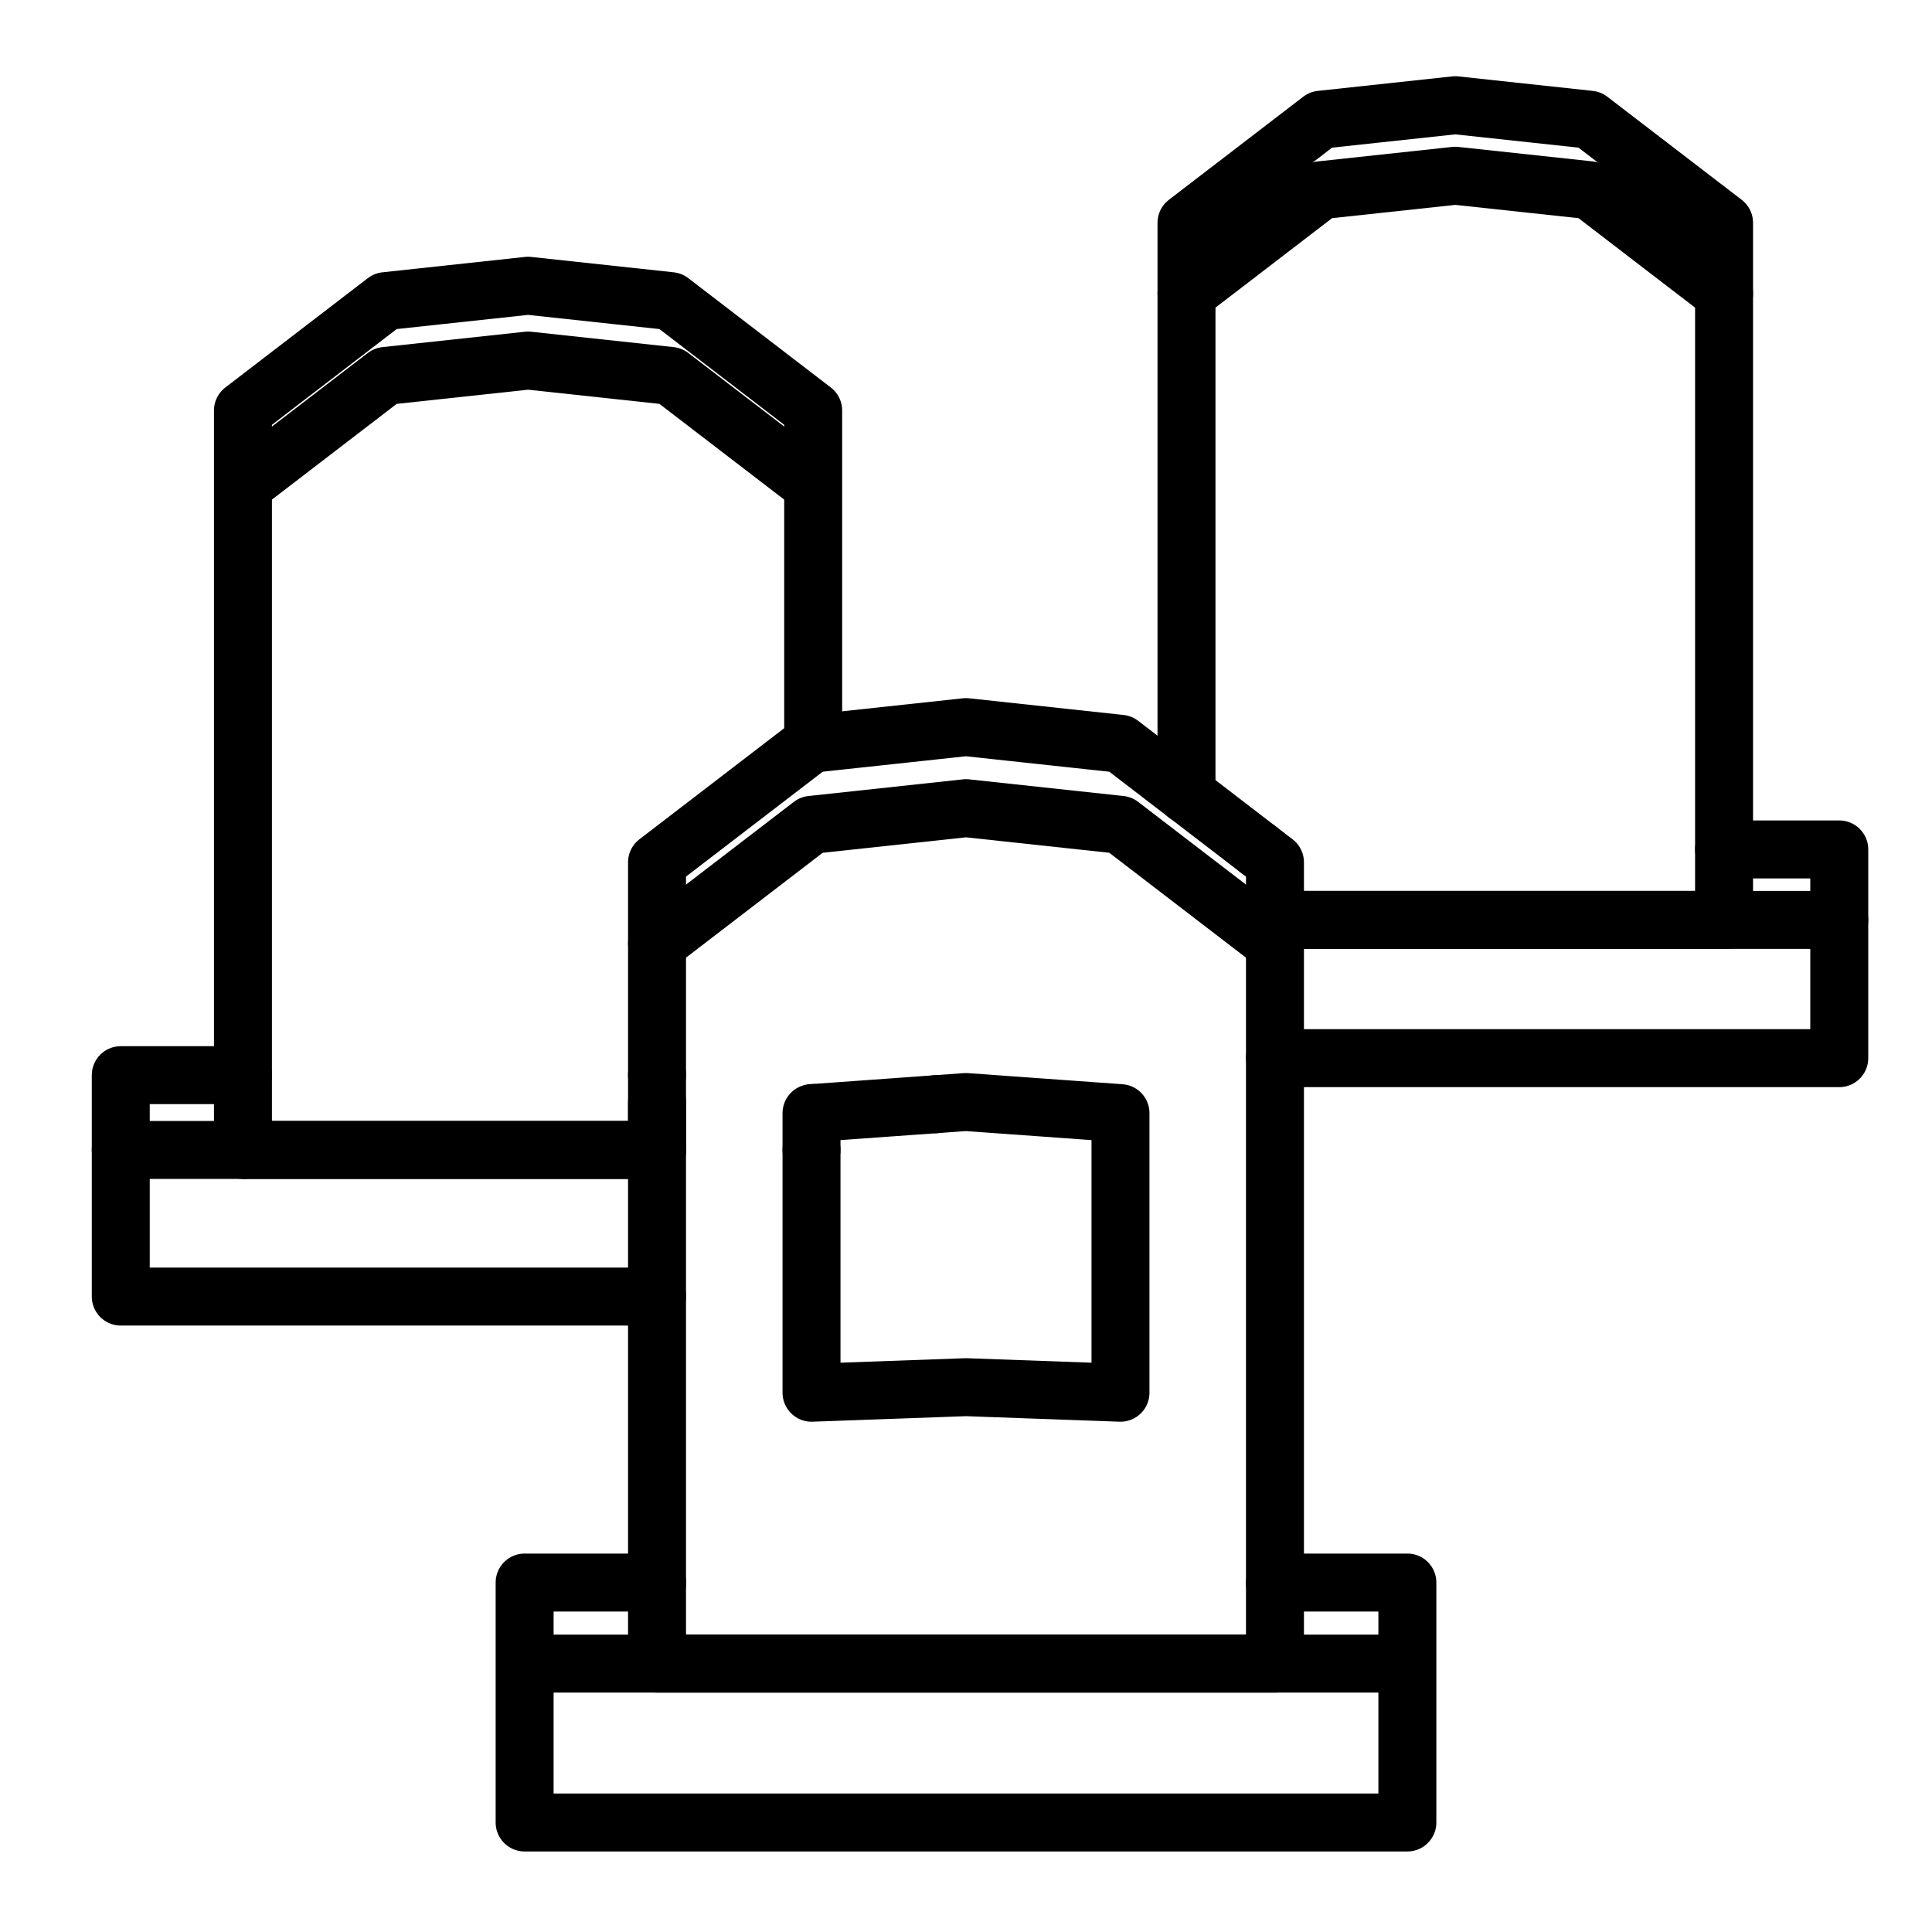 <?xml version="1.0" encoding="UTF-8" standalone="no"?>
<svg
   version="1.1"
   width="100"
   height="100"
   id="svg27"
   sodipodi:docname="cemetery.svg"
   inkscape:version="1.3.1 (9b9bdc1480, 2023-11-25, custom)"
   xmlns:inkscape="http://www.inkscape.org/namespaces/inkscape"
   xmlns:sodipodi="http://sodipodi.sourceforge.net/DTD/sodipodi-0.dtd"
   xmlns="http://www.w3.org/2000/svg"
   xmlns:svg="http://www.w3.org/2000/svg">
  <defs
     id="defs27" />
  <sodipodi:namedview
     id="namedview27"
     pagecolor="#ffffff"
     bordercolor="#000000"
     borderopacity="0.25"
     inkscape:showpageshadow="2"
     inkscape:pageopacity="0.0"
     inkscape:pagecheckerboard="0"
     inkscape:deskcolor="#d1d1d1"
     inkscape:zoom="8.4"
     inkscape:cx="50"
     inkscape:cy="50"
     inkscape:window-width="1920"
     inkscape:window-height="1043"
     inkscape:window-x="1920"
     inkscape:window-y="0"
     inkscape:window-maximized="1"
     inkscape:current-layer="strokes" />
  <g
     id="ViewLayer_LineSet"
     inkscape:groupmode="lineset"
     inkscape:label="ViewLayer_LineSet">
    <g
       inkscape:groupmode="layer"
       id="strokes"
       inkscape:label="strokes">
      <path
         fill="none"
         stroke-width="3.0"
         stroke-linecap="butt"
         stroke-opacity="1.0"
         stroke="rgb(0, 0, 0)"
         stroke-linejoin="round"
         d=" M 34.008, 81.912 27.155, 81.912 27.155, 86.108 27.155, 90.137 27.155, 94.332 37.155, 94.332 47.155, 94.332 57.155, 94.332 67.155, 94.332 72.845, 94.332 72.845, 90.137 72.845, 86.108 72.845, 81.912 65.992, 81.912 "
         id="path1"
         style="stroke-linecap:round" />
      <path
         fill="none"
         stroke-width="3.0"
         stroke-linecap="butt"
         stroke-opacity="1.0"
         stroke="rgb(0, 0, 0)"
         stroke-linejoin="round"
         d=" M 72.845, 86.108 65.992, 86.108 55.992, 86.108 45.992, 86.108 35.992, 86.108 34.008, 86.108 27.155, 86.108 "
         id="path2" />
      <path
         fill="none"
         stroke-width="3.0"
         stroke-linecap="butt"
         stroke-opacity="1.0"
         stroke="rgb(0, 0, 0)"
         stroke-linejoin="round"
         d=" M 42.090, 38.488 42.004, 38.498 34.008, 44.632 34.008, 48.828 34.008, 55.650 "
         id="path3"
         style="stroke-linecap:round" />
      <path
         fill="none"
         stroke-width="3.0"
         stroke-linecap="butt"
         stroke-opacity="1.0"
         stroke="rgb(0, 0, 0)"
         stroke-linejoin="round"
         d=" M 65.992, 47.616 65.992, 44.632 65.123, 43.966 "
         id="path4"
         style="stroke-linecap:round" />
      <path
         fill="none"
         stroke-width="3.0"
         stroke-linecap="butt"
         stroke-opacity="1.0"
         stroke="rgb(0, 0, 0)"
         stroke-linejoin="round"
         d=" M 65.992, 81.912 65.992, 73.681 65.992, 63.681 65.992, 61.254 65.992, 54.770 65.992, 51.120 65.992, 48.828 65.992, 47.616 "
         id="path5"
         style="stroke-linecap:round" />
      <path
         fill="none"
         stroke-width="3.0"
         stroke-linecap="butt"
         stroke-opacity="1.0"
         stroke="rgb(0, 0, 0)"
         stroke-linejoin="round"
         d=" M 65.992, 48.828 64.412, 47.616 61.413, 45.315 59.654, 43.966 57.996, 42.693 50.000, 41.831 42.090, 42.684 42.004, 42.693 34.008, 48.828 "
         id="path6"
         style="stroke-linecap:round" />
      <path
         fill="none"
         stroke-width="3.0"
         stroke-linecap="butt"
         stroke-opacity="1.0"
         stroke="rgb(0, 0, 0)"
         stroke-linejoin="round"
         d=" M 34.008, 86.108 42.004, 86.108 50.000, 86.108 57.996, 86.108 65.992, 86.108 "
         id="path7"
         style="stroke-linecap:round" />
      <path
         fill="none"
         stroke-width="3.0"
         stroke-linecap="butt"
         stroke-opacity="1.0"
         stroke="rgb(0, 0, 0)"
         stroke-linejoin="round"
         d=" M 61.413, 41.119 57.996, 38.498 50.000, 37.635 42.090, 38.488 "
         id="path8"
         style="stroke-linecap:round" />
      <path
         fill="none"
         stroke-width="3.0"
         stroke-linecap="butt"
         stroke-opacity="1.0"
         stroke="rgb(0, 0, 0)"
         stroke-linejoin="round"
         d=" M 34.008, 59.522 34.008, 61.254 34.008, 63.239 34.008, 67.111 34.008, 73.681 34.008, 81.912 "
         id="path9"
         style="stroke-linecap:round" />
      <path
         fill="none"
         stroke-width="3.0"
         stroke-linecap="butt"
         stroke-opacity="1.0"
         stroke="rgb(0, 0, 0)"
         stroke-linejoin="round"
         d=" M 48.414, 57.155 50.000, 57.041 57.996, 57.616 57.996, 67.616 57.996, 72.088 50.000, 71.800 42.004, 72.088 42.004, 67.111 42.004, 63.239 42.004, 59.522 "
         id="path10"
         style="stroke-linecap:round" />
      <path
         fill="none"
         stroke-width="3.0"
         stroke-linecap="butt"
         stroke-opacity="1.0"
         stroke="rgb(0, 0, 0)"
         stroke-linejoin="round"
         d=" M 42.004, 59.522 42.004, 57.616 42.090, 57.610 "
         id="path11"
         style="stroke-linecap:round" />
      <path
         fill="none"
         stroke-width="3.0"
         stroke-linecap="butt"
         stroke-opacity="1.0"
         stroke="rgb(0, 0, 0)"
         stroke-linejoin="round"
         d=" M 65.992, 54.770 75.992, 54.770 85.992, 54.770 95.200, 54.770 95.200, 51.120 95.200, 47.616 95.200, 43.966 89.237, 43.966 "
         id="path12"
         style="stroke-linecap:round" />
      <path
         fill="none"
         stroke-width="3.0"
         stroke-linecap="butt"
         stroke-opacity="1.0"
         stroke="rgb(0, 0, 0)"
         stroke-linejoin="round"
         d=" M 95.200, 47.616 89.237, 47.616 79.237, 47.616 69.237, 47.616 65.992, 47.616 "
         id="path13"
         style="stroke-linecap:round" />
      <path
         fill="none"
         stroke-width="3.0"
         stroke-linecap="butt"
         stroke-opacity="1.0"
         stroke="rgb(0, 0, 0)"
         stroke-linejoin="round"
         d=" M 89.237, 47.616 89.237, 43.966 89.237, 33.966 89.237, 23.966 89.237, 15.183 89.237, 11.533 82.281, 6.196 75.325, 5.446 68.369, 6.196 61.413, 11.533 61.413, 15.183 61.413, 25.183 61.413, 35.183 61.413, 41.119 "
         id="path14"
         style="stroke-linecap:round" />
      <path
         fill="none"
         stroke-width="3.0"
         stroke-linecap="butt"
         stroke-opacity="1.0"
         stroke="rgb(0, 0, 0)"
         stroke-linejoin="round"
         d=" M 89.237, 15.183 82.281, 9.846 75.325, 9.096 68.369, 9.846 61.413, 15.183 "
         id="path15"
         style="stroke-linecap:round" />
      <path
         fill="none"
         stroke-width="3.0"
         stroke-linecap="butt"
         stroke-opacity="1.0"
         stroke="rgb(0, 0, 0)"
         stroke-linejoin="round"
         d=" M 65.992, 47.616 68.369, 47.616 75.325, 47.616 82.281, 47.616 89.237, 47.616 "
         id="path16"
         style="stroke-linecap:round" />
      <path
         fill="none"
         stroke-width="3.0"
         stroke-linecap="butt"
         stroke-opacity="1.0"
         stroke="rgb(0, 0, 0)"
         stroke-linejoin="round"
         d=" M 12.575, 55.650 6.251, 55.650 6.251, 59.522 6.251, 67.111 16.251, 67.111 26.251, 67.111 34.008, 67.111 "
         id="path17"
         style="stroke-linecap:round" />
      <path
         fill="none"
         stroke-width="3.0"
         stroke-linecap="butt"
         stroke-opacity="1.0"
         stroke="rgb(0, 0, 0)"
         stroke-linejoin="round"
         d=" M 42.090, 38.488 42.090, 28.488 42.090, 25.119 42.090, 21.247 34.711, 15.586 27.333, 14.790 19.954, 15.586 12.575, 21.247 12.575, 25.119 12.575, 35.119 12.575, 45.119 12.575, 55.119 12.575, 55.650 12.575, 59.522 "
         id="path18"
         style="stroke-linecap:round" />
      <path
         fill="none"
         stroke-width="3.0"
         stroke-linecap="butt"
         stroke-opacity="1.0"
         stroke="rgb(0, 0, 0)"
         stroke-linejoin="round"
         d=" M 42.090, 25.119 34.711, 19.458 27.333, 18.662 19.954, 19.458 12.575, 25.119 "
         id="path19" />
      <path
         fill="none"
         stroke-width="3.0"
         stroke-linecap="butt"
         stroke-opacity="1.0"
         stroke="rgb(0, 0, 0)"
         stroke-linejoin="round"
         d=" M 12.575, 59.522 19.954, 59.522 27.333, 59.522 34.008, 59.522 "
         id="path20" />
      <path
         fill="none"
         stroke-width="3.0"
         stroke-linecap="butt"
         stroke-opacity="1.0"
         stroke="rgb(0, 0, 0)"
         stroke-linejoin="round"
         d=" M 34.008, 81.912 34.008, 86.108 "
         id="path21" />
      <path
         fill="none"
         stroke-width="3.0"
         stroke-linecap="butt"
         stroke-opacity="1.0"
         stroke="rgb(0, 0, 0)"
         stroke-linejoin="round"
         d=" M 34.008, 59.522 34.008, 57.059 "
         id="path22"
         style="stroke-linecap:round" />
      <path
         fill="none"
         stroke-width="3"
         stroke-linecap="butt"
         stroke-opacity="1"
         stroke="#000000"
         stroke-linejoin="round"
         d="m 34.008,55.65 v 3.872"
         id="path23"
         style="display:inline;stroke-linecap:round" />
      <path
         fill="none"
         stroke-width="3.0"
         stroke-linecap="butt"
         stroke-opacity="1.0"
         stroke="rgb(0, 0, 0)"
         stroke-linejoin="round"
         d=" M 34.008, 59.522 24.008, 59.522 14.008, 59.522 12.575, 59.522 6.251, 59.522 "
         id="path24"
         style="stroke-linecap:round" />
      <path
         fill="none"
         stroke-width="3.0"
         stroke-linecap="butt"
         stroke-opacity="1.0"
         stroke="rgb(0, 0, 0)"
         stroke-linejoin="round"
         d=" M 42.090, 57.610 48.414, 57.155 "
         id="path25"
         style="stroke-linecap:round" />
      <path
         fill="none"
         stroke-width="3.0"
         stroke-linecap="butt"
         stroke-opacity="1.0"
         stroke="rgb(0, 0, 0)"
         stroke-linejoin="round"
         d=" M 65.992, 86.108 65.992, 81.912 "
         id="path26" />
      <path
         fill="none"
         stroke-width="3.0"
         stroke-linecap="butt"
         stroke-opacity="1.0"
         stroke="rgb(0, 0, 0)"
         stroke-linejoin="round"
         d=" M 65.123, 43.966 61.413, 41.119 "
         id="path27"
         style="stroke-linecap:round" />
    </g>
  </g>
</svg>
